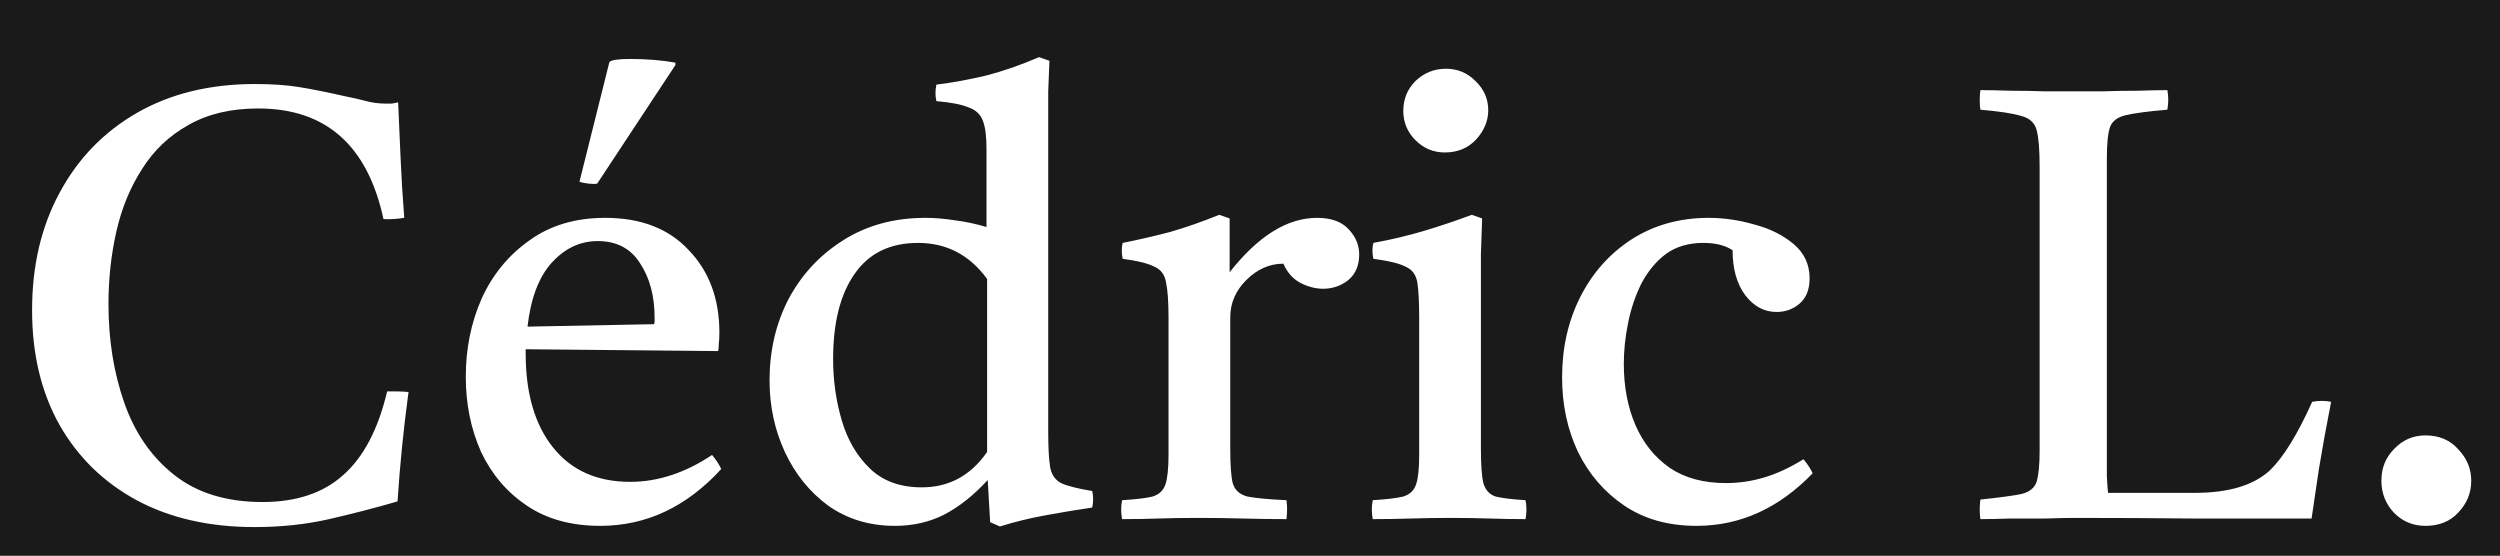 <svg width="270" height="60" viewBox="0 0 270 60" fill="none" xmlns="http://www.w3.org/2000/svg">
<rect width="270" height="60" fill="#1E1E1E"/>
<rect width="270" height="60" fill="#1A1A1A"/>
<path d="M44.121 42.338C43.593 46.21 43.197 50.148 42.933 54.152C40.513 54.856 38.049 55.494 35.541 56.066C33.033 56.638 30.349 56.924 27.489 56.924C22.605 56.924 18.359 55.956 14.751 54.02C11.187 52.084 8.415 49.378 6.435 45.902C4.455 42.382 3.465 38.246 3.465 33.494C3.465 28.698 4.455 24.474 6.435 20.822C8.415 17.126 11.209 14.244 14.817 12.176C18.425 10.108 22.671 9.074 27.555 9.074C29.359 9.074 30.943 9.184 32.307 9.404C33.671 9.624 35.321 9.954 37.257 10.394C38.137 10.57 38.907 10.746 39.567 10.922C40.227 11.098 40.909 11.186 41.613 11.186C41.833 11.186 42.075 11.186 42.339 11.186C42.603 11.142 42.823 11.098 42.999 11.054C43.087 12.99 43.175 14.992 43.263 17.06C43.351 19.128 43.483 21.284 43.659 23.528C42.779 23.66 42.031 23.704 41.415 23.66C39.699 15.696 35.189 11.714 27.885 11.714C24.937 11.714 22.429 12.308 20.361 13.496C18.293 14.64 16.621 16.224 15.345 18.248C14.069 20.228 13.145 22.472 12.573 24.98C12.001 27.488 11.715 30.106 11.715 32.834C11.715 36.706 12.287 40.27 13.431 43.526C14.575 46.782 16.379 49.378 18.843 51.314C21.307 53.25 24.475 54.218 28.347 54.218C31.999 54.218 34.903 53.25 37.059 51.314C39.259 49.378 40.843 46.364 41.811 42.272C42.163 42.272 42.515 42.272 42.867 42.272C43.263 42.272 43.681 42.294 44.121 42.338ZM64.825 56.792C61.701 56.792 59.061 56.066 56.905 54.614C54.749 53.162 53.099 51.226 51.955 48.806C50.855 46.342 50.305 43.636 50.305 40.688C50.305 37.652 50.877 34.836 52.021 32.24C53.209 29.644 54.925 27.554 57.169 25.97C59.413 24.342 62.141 23.528 65.353 23.528C69.225 23.528 72.239 24.694 74.395 27.026C76.595 29.314 77.695 32.284 77.695 35.936C77.695 36.376 77.673 36.772 77.629 37.124C77.629 37.432 77.607 37.696 77.563 37.916L56.773 37.718C56.773 37.894 56.773 38.048 56.773 38.18C56.773 42.492 57.763 45.88 59.743 48.344C61.723 50.808 64.495 52.04 68.059 52.04C71.051 52.04 73.999 51.072 76.903 49.136C77.343 49.664 77.673 50.17 77.893 50.654C74.153 54.746 69.797 56.792 64.825 56.792ZM56.971 35.276L70.633 35.012C70.677 34.924 70.699 34.814 70.699 34.682C70.699 34.506 70.699 34.396 70.699 34.352C70.699 31.976 70.171 29.996 69.115 28.412C68.103 26.828 66.585 26.036 64.561 26.036C62.669 26.036 61.019 26.806 59.611 28.346C58.203 29.886 57.323 32.196 56.971 35.276ZM72.943 6.764V7.028L64.495 19.832C64.275 19.876 63.967 19.876 63.571 19.832C63.175 19.788 62.845 19.722 62.581 19.634L65.815 6.698C66.035 6.478 66.783 6.368 68.059 6.368C69.819 6.368 71.447 6.5 72.943 6.764ZM107.994 56.858L106.938 56.396L106.674 51.842C105.134 53.514 103.55 54.768 101.922 55.604C100.338 56.396 98.578 56.792 96.642 56.792C93.914 56.792 91.516 56.066 89.448 54.614C87.424 53.118 85.862 51.182 84.762 48.806C83.662 46.43 83.112 43.856 83.112 41.084C83.112 37.872 83.794 34.946 85.158 32.306C86.566 29.666 88.524 27.554 91.032 25.97C93.584 24.342 96.554 23.528 99.942 23.528C100.954 23.528 102.01 23.616 103.11 23.792C104.21 23.924 105.354 24.166 106.542 24.518V16.07C106.542 14.706 106.41 13.694 106.146 13.034C105.882 12.33 105.354 11.846 104.562 11.582C103.814 11.274 102.67 11.054 101.13 10.922C100.998 10.35 100.998 9.756 101.13 9.14C102.89 8.92 104.694 8.59 106.542 8.15C108.39 7.666 110.282 7.006 112.218 6.17L113.34 6.566C113.296 7.534 113.252 8.634 113.208 9.866C113.208 11.098 113.208 12.44 113.208 13.892V46.628C113.208 48.3 113.274 49.554 113.406 50.39C113.538 51.226 113.934 51.82 114.594 52.172C115.254 52.48 116.376 52.766 117.96 53.03C118.092 53.602 118.092 54.196 117.96 54.812C116.2 55.076 114.484 55.362 112.812 55.67C111.14 55.978 109.534 56.374 107.994 56.858ZM106.608 30.128C104.716 27.532 102.23 26.234 99.15 26.234C96.114 26.234 93.826 27.356 92.286 29.6C90.746 31.8 89.976 34.858 89.976 38.774C89.976 41.062 90.284 43.262 90.9 45.374C91.516 47.486 92.528 49.224 93.936 50.588C95.344 51.952 97.214 52.634 99.546 52.634C102.494 52.634 104.848 51.358 106.608 48.806V30.128ZM121.185 56.066C121.053 55.362 121.053 54.68 121.185 54.02C122.681 53.932 123.781 53.8 124.485 53.624C125.189 53.404 125.651 52.964 125.871 52.304C126.091 51.644 126.201 50.588 126.201 49.136V34.352C126.201 32.636 126.113 31.36 125.937 30.524C125.805 29.688 125.387 29.116 124.683 28.808C124.023 28.456 122.879 28.17 121.251 27.95C121.119 27.334 121.119 26.762 121.251 26.234C123.011 25.882 124.727 25.486 126.399 25.046C128.071 24.562 129.831 23.946 131.679 23.198L132.801 23.594V29.402C135.881 25.486 139.027 23.528 142.239 23.528C143.779 23.528 144.923 23.946 145.671 24.782C146.419 25.574 146.793 26.476 146.793 27.488C146.793 28.676 146.397 29.6 145.605 30.26C144.813 30.876 143.911 31.184 142.899 31.184C142.063 31.184 141.227 30.964 140.391 30.524C139.599 30.084 139.005 29.402 138.609 28.478C137.113 28.478 135.771 29.072 134.583 30.26C133.439 31.404 132.867 32.746 132.867 34.286V48.476C132.867 50.192 132.955 51.424 133.131 52.172C133.351 52.92 133.879 53.404 134.715 53.624C135.595 53.8 137.003 53.932 138.939 54.02C139.027 54.636 139.027 55.318 138.939 56.066C137.443 56.066 135.903 56.044 134.319 56C132.735 55.956 131.107 55.934 129.435 55.934C127.807 55.934 126.355 55.956 125.079 56C123.847 56.044 122.549 56.066 121.185 56.066ZM164.756 56.066C163.524 56.066 162.248 56.044 160.928 56C159.608 55.956 158.178 55.934 156.638 55.934C155.23 55.934 153.8 55.956 152.348 56C150.94 56.044 149.576 56.066 148.256 56.066C148.124 55.362 148.124 54.68 148.256 54.02C149.752 53.932 150.852 53.8 151.556 53.624C152.26 53.404 152.722 52.964 152.942 52.304C153.162 51.644 153.272 50.588 153.272 49.136V34.352C153.272 32.636 153.206 31.36 153.074 30.524C152.942 29.688 152.524 29.116 151.82 28.808C151.16 28.456 149.994 28.17 148.322 27.95C148.19 27.334 148.19 26.762 148.322 26.234C150.258 25.882 152.106 25.442 153.866 24.914C155.626 24.386 157.32 23.814 158.948 23.198L160.07 23.594C160.026 24.958 159.982 26.234 159.938 27.422C159.938 28.61 159.938 29.732 159.938 30.788V48.476C159.938 50.192 160.026 51.424 160.202 52.172C160.422 52.92 160.862 53.404 161.522 53.624C162.226 53.8 163.304 53.932 164.756 54.02C164.888 54.68 164.888 55.362 164.756 56.066ZM151.556 11.978C151.556 10.702 151.996 9.624 152.876 8.744C153.8 7.864 154.9 7.424 156.176 7.424C157.408 7.424 158.464 7.864 159.344 8.744C160.268 9.624 160.73 10.68 160.73 11.912C160.73 13.056 160.29 14.112 159.41 15.08C158.53 16.004 157.408 16.466 156.044 16.466C154.812 16.466 153.756 16.026 152.876 15.146C151.996 14.266 151.556 13.21 151.556 11.978ZM194.776 49.598C195.216 50.126 195.546 50.632 195.766 51.116C192.114 54.9 187.934 56.792 183.226 56.792C180.19 56.792 177.594 56.066 175.438 54.614C173.282 53.162 171.61 51.226 170.422 48.806C169.278 46.386 168.706 43.702 168.706 40.754C168.706 37.542 169.366 34.638 170.686 32.042C172.006 29.446 173.854 27.378 176.23 25.838C178.65 24.298 181.422 23.528 184.546 23.528C186.174 23.528 187.824 23.77 189.496 24.254C191.168 24.694 192.576 25.398 193.72 26.366C194.864 27.334 195.436 28.566 195.436 30.062C195.436 31.25 195.084 32.152 194.38 32.768C193.676 33.384 192.84 33.692 191.872 33.692C190.552 33.692 189.43 33.098 188.506 31.91C187.582 30.678 187.12 29.05 187.12 27.026C186.328 26.498 185.272 26.234 183.952 26.234C182.368 26.234 181.026 26.63 179.926 27.422C178.87 28.214 177.99 29.27 177.286 30.59C176.626 31.91 176.142 33.34 175.834 34.88C175.526 36.376 175.372 37.85 175.372 39.302C175.372 41.766 175.79 43.966 176.626 45.902C177.462 47.838 178.694 49.378 180.322 50.522C181.95 51.622 183.974 52.172 186.394 52.172C187.802 52.172 189.166 51.974 190.486 51.578C191.85 51.182 193.28 50.522 194.776 49.598ZM213.878 56.066C213.79 55.406 213.79 54.702 213.878 53.954C215.946 53.734 217.42 53.536 218.3 53.36C219.18 53.14 219.73 52.7 219.95 52.04C220.17 51.336 220.28 50.214 220.28 48.674V17.984C220.28 16.136 220.17 14.816 219.95 14.024C219.73 13.232 219.158 12.726 218.234 12.506C217.354 12.242 215.902 12.022 213.878 11.846C213.79 11.186 213.79 10.482 213.878 9.734C214.802 9.734 215.88 9.756 217.112 9.8C218.388 9.8 219.642 9.822 220.874 9.866C222.106 9.866 223.118 9.866 223.91 9.866C224.746 9.866 225.78 9.866 227.012 9.866C228.288 9.822 229.564 9.8 230.84 9.8C232.16 9.756 233.238 9.734 234.074 9.734C234.206 10.394 234.206 11.098 234.074 11.846C232.006 12.022 230.51 12.22 229.586 12.44C228.662 12.66 228.09 13.1 227.87 13.76C227.65 14.42 227.54 15.542 227.54 17.126V47.816C227.54 49.312 227.54 50.522 227.54 51.446C227.584 52.326 227.628 52.92 227.672 53.228H237.044C240.696 53.228 243.402 52.414 245.162 50.786C246.614 49.378 248.132 46.914 249.716 43.394C250.42 43.262 251.102 43.262 251.762 43.394C251.234 46.078 250.794 48.498 250.442 50.654C250.134 52.766 249.87 54.548 249.65 56C245.382 56 241.114 56 236.846 56C232.622 55.956 228.376 55.934 224.108 55.934C223.272 55.934 222.216 55.956 220.94 56C219.664 56 218.388 56 217.112 56C215.836 56.044 214.758 56.066 213.878 56.066ZM257.191 51.908C257.191 50.544 257.653 49.4 258.577 48.476C259.501 47.508 260.623 47.024 261.943 47.024C263.439 47.024 264.627 47.53 265.507 48.542C266.431 49.51 266.893 50.632 266.893 51.908C266.893 53.228 266.431 54.372 265.507 55.34C264.627 56.308 263.439 56.792 261.943 56.792C260.623 56.792 259.501 56.33 258.577 55.406C257.653 54.438 257.191 53.272 257.191 51.908Z" fill="white"/>
</svg>
